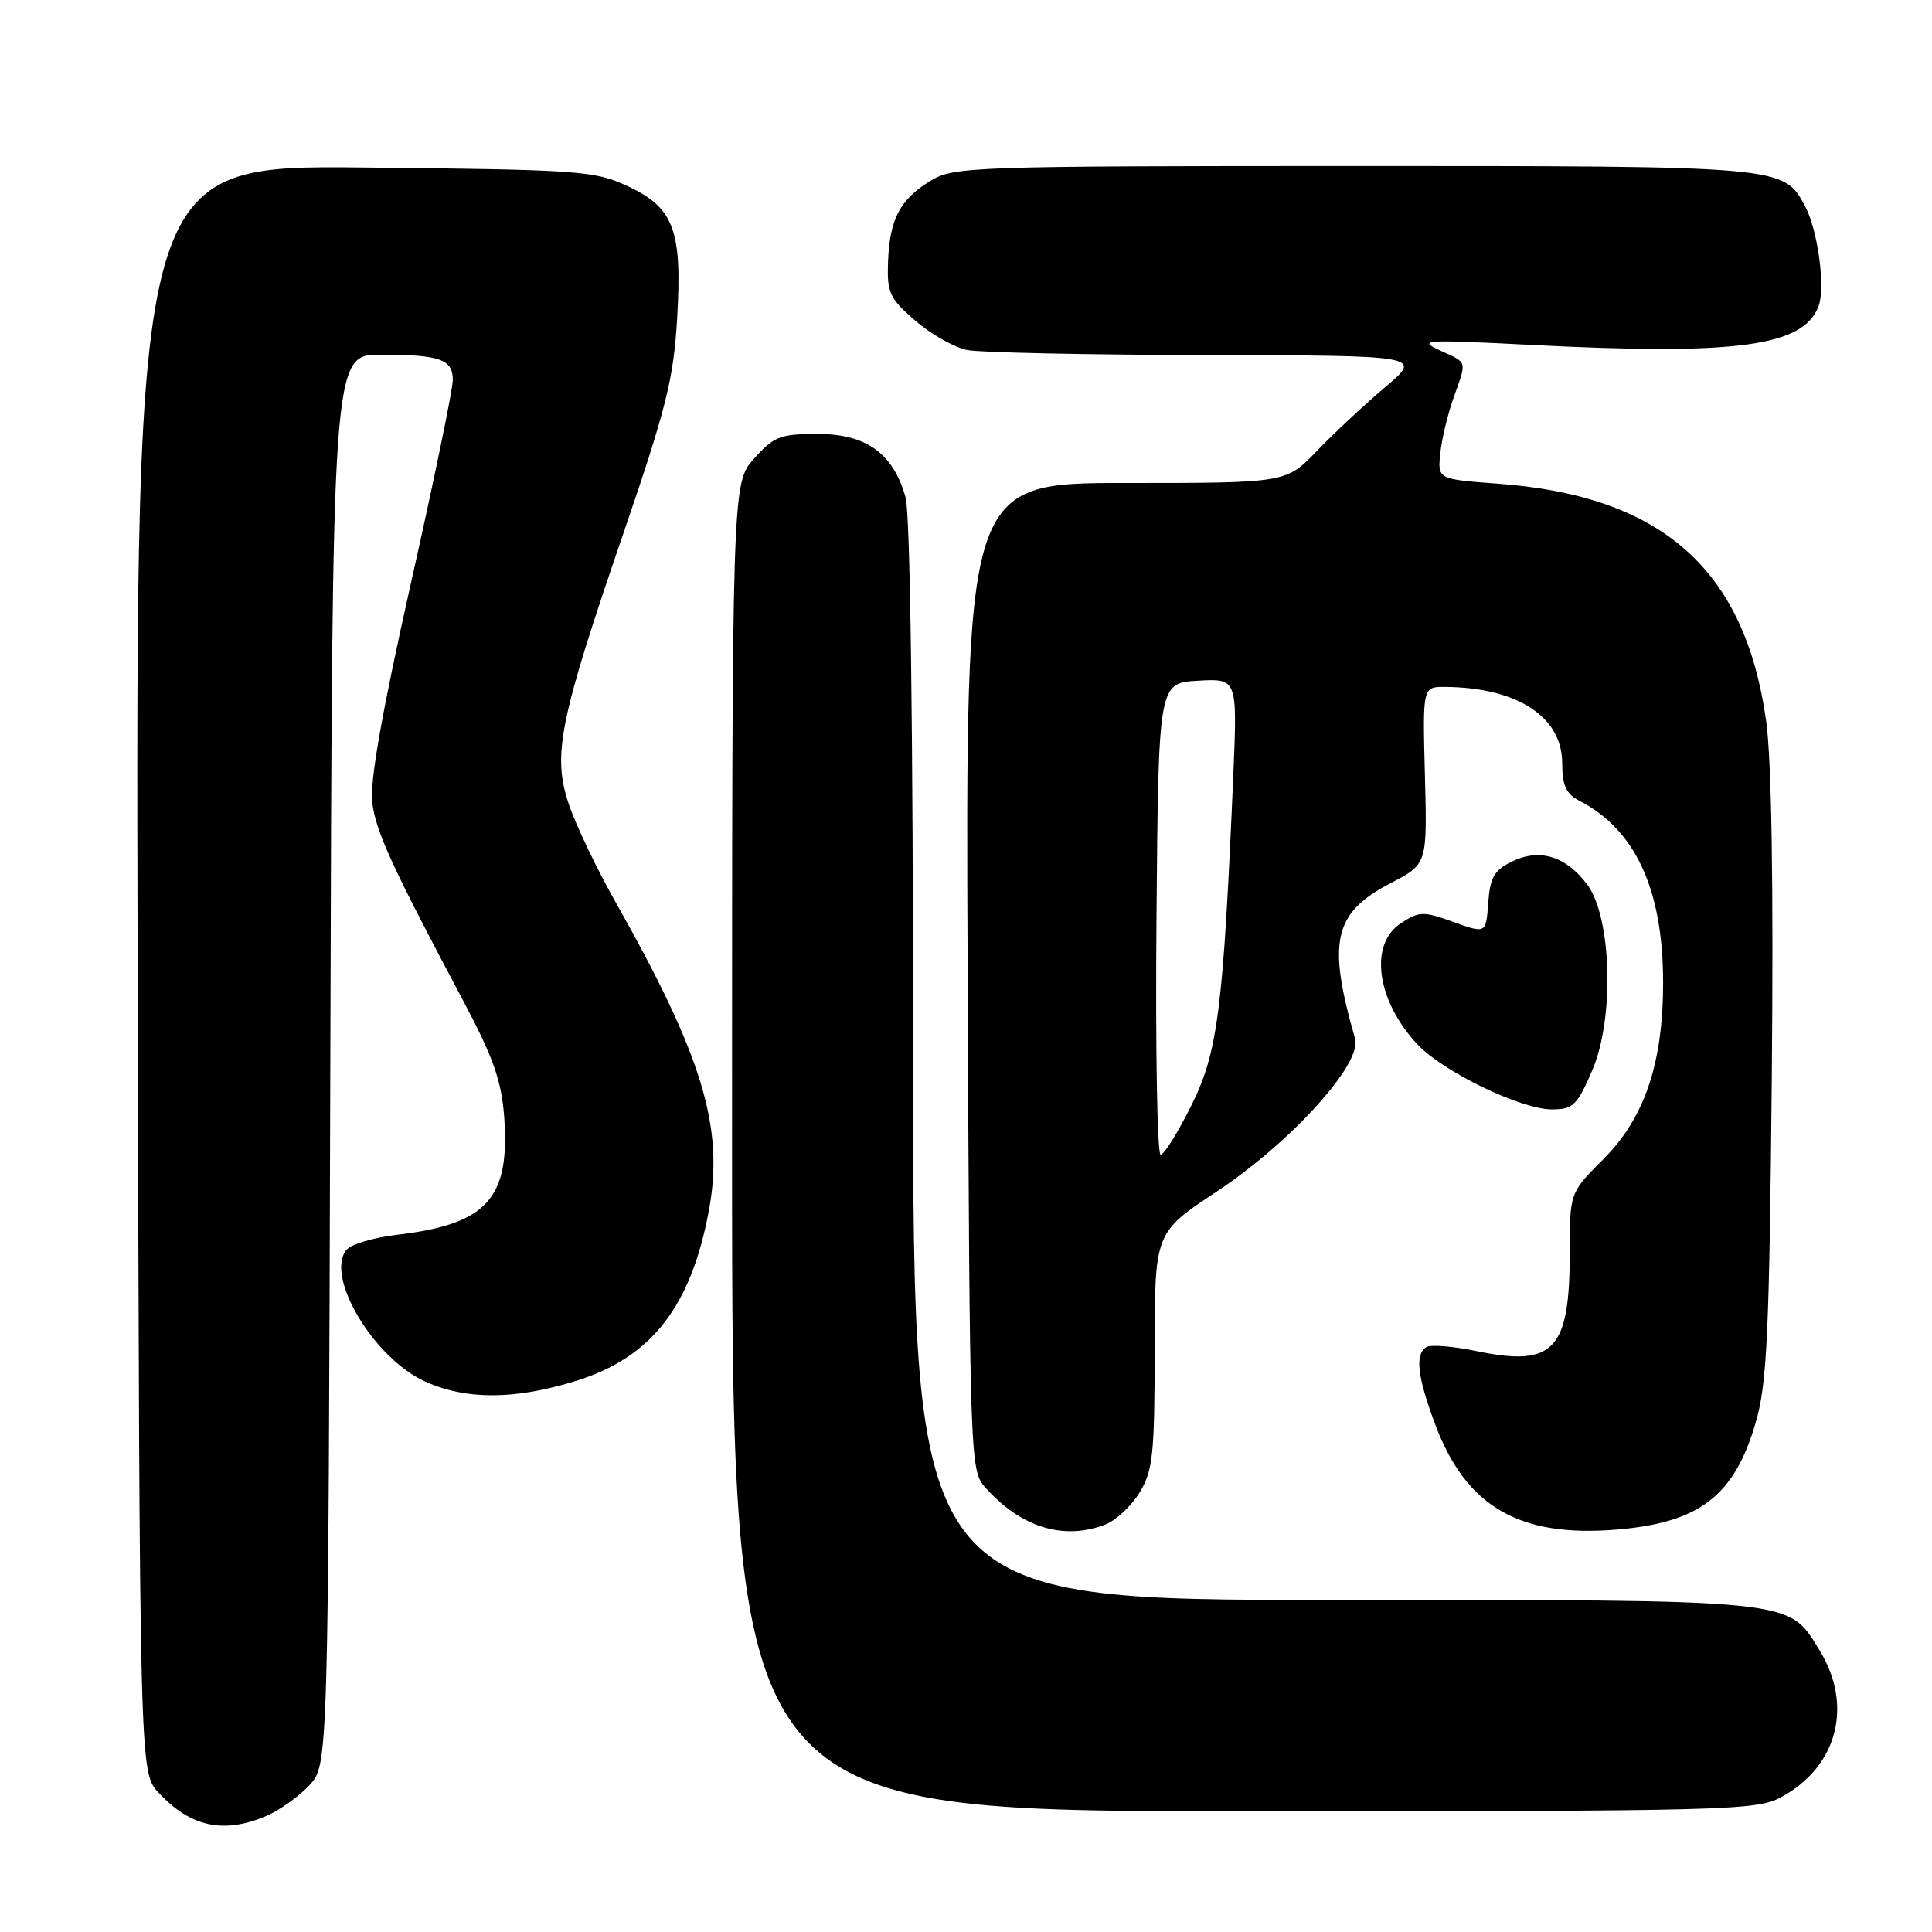 <?xml version="1.0" encoding="UTF-8" standalone="no"?>
<!DOCTYPE svg PUBLIC "-//W3C//DTD SVG 1.1//EN" "http://www.w3.org/Graphics/SVG/1.1/DTD/svg11.dtd" >
<svg xmlns="http://www.w3.org/2000/svg" xmlns:xlink="http://www.w3.org/1999/xlink" version="1.1" viewBox="0 0 256 256">
 <g >
 <path fill="currentColor"
d=" M 35.28 240.63 C 37.05 239.87 39.62 238.04 41.00 236.55 C 43.50 233.84 43.50 233.84 43.77 140.42 C 44.03 47.00 44.03 47.00 50.43 47.00 C 58.28 47.00 60.00 47.60 60.00 50.36 C 60.01 51.54 57.49 63.75 54.40 77.49 C 50.54 94.72 48.97 103.71 49.33 106.41 C 49.85 110.30 51.92 114.81 61.46 132.76 C 65.36 140.11 66.46 143.25 66.81 148.01 C 67.59 158.85 64.52 162.22 52.58 163.62 C 49.52 163.98 46.52 164.87 45.92 165.60 C 43.02 169.09 49.50 179.96 56.31 183.05 C 61.73 185.51 68.19 185.50 76.28 182.99 C 86.31 179.90 91.58 173.14 93.94 160.34 C 95.97 149.41 93.08 139.90 81.55 119.50 C 79.06 115.10 76.27 109.26 75.36 106.53 C 73.18 100.02 74.09 95.48 82.66 70.50 C 88.26 54.17 89.25 50.21 89.72 42.28 C 90.42 30.46 89.31 27.50 83.07 24.62 C 78.79 22.63 76.59 22.48 48.24 22.20 C 17.97 21.89 17.97 21.89 18.24 128.37 C 18.50 234.84 18.50 234.84 21.00 237.53 C 25.24 242.09 29.62 243.04 35.28 240.63 Z  M 235.98 238.15 C 243.49 234.12 245.61 225.96 241.06 218.60 C 236.89 211.85 238.33 212.00 176.60 212.00 C 121.00 212.00 121.00 212.00 120.99 140.75 C 120.99 96.67 120.61 68.14 120.00 65.93 C 118.37 60.08 114.80 57.50 108.34 57.50 C 103.39 57.50 102.54 57.83 99.92 60.77 C 97.00 64.03 97.00 64.03 97.00 152.02 C 97.00 240.00 97.00 240.00 164.77 240.00 C 228.81 240.00 232.72 239.90 235.98 238.15 Z  M 146.43 202.02 C 147.84 201.49 149.90 199.58 151.00 197.77 C 152.77 194.87 152.99 192.73 153.00 178.91 C 153.00 163.32 153.00 163.32 161.19 157.91 C 171.03 151.40 180.51 140.94 179.56 137.64 C 175.84 124.71 176.70 120.96 184.31 117.00 C 189.12 114.50 189.12 114.50 188.81 102.75 C 188.50 91.00 188.50 91.00 191.50 91.02 C 201.06 91.10 207.00 94.98 207.00 101.14 C 207.00 104.06 207.52 105.20 209.25 106.09 C 216.66 109.90 220.33 117.79 220.37 130.00 C 220.40 140.80 217.95 148.10 212.45 153.60 C 208.00 158.05 208.00 158.05 208.00 165.98 C 208.00 178.94 205.89 181.16 195.60 179.02 C 192.53 178.38 189.57 178.15 189.01 178.49 C 187.46 179.45 187.79 182.36 190.16 188.71 C 194.23 199.63 201.30 203.74 214.17 202.68 C 225.20 201.77 229.81 198.23 232.64 188.49 C 234.14 183.36 234.44 176.85 234.77 143.00 C 235.01 117.14 234.75 100.74 234.02 95.50 C 231.20 75.42 220.24 65.71 198.57 64.10 C 190.50 63.50 190.50 63.50 190.84 60.12 C 191.02 58.27 191.81 54.95 192.59 52.75 C 194.39 47.65 194.53 48.15 190.75 46.41 C 187.78 45.04 188.83 44.98 203.00 45.71 C 230.11 47.09 238.95 45.90 240.96 40.60 C 241.91 38.11 240.87 30.42 239.15 27.26 C 236.31 22.00 236.25 22.00 179.30 22.00 C 128.78 22.01 126.36 22.09 123.31 23.95 C 119.25 26.43 117.88 29.03 117.67 34.70 C 117.52 38.79 117.87 39.54 121.28 42.49 C 123.36 44.29 126.45 46.04 128.15 46.38 C 129.86 46.72 144.13 47.02 159.87 47.05 C 188.50 47.11 188.50 47.11 183.54 51.30 C 180.81 53.61 176.74 57.41 174.50 59.75 C 170.42 64.00 170.42 64.00 149.18 64.00 C 127.93 64.00 127.93 64.00 128.22 129.40 C 128.49 193.17 128.55 194.85 130.50 197.04 C 135.25 202.38 140.88 204.14 146.43 202.02 Z  M 210.99 141.80 C 213.93 134.97 213.56 121.58 210.33 117.23 C 207.53 113.47 204.06 112.38 200.42 114.12 C 198.00 115.28 197.45 116.21 197.20 119.62 C 196.90 123.72 196.90 123.72 192.57 122.16 C 188.59 120.73 188.04 120.74 185.63 122.33 C 181.37 125.11 182.39 132.57 187.81 138.38 C 191.21 142.01 201.52 147.00 205.63 147.00 C 208.44 147.00 208.98 146.48 210.99 141.80 Z  M 153.24 121.75 C 153.50 90.50 153.50 90.50 158.73 90.20 C 163.96 89.90 163.96 89.90 163.42 102.70 C 162.09 133.78 161.37 139.42 157.87 146.46 C 156.08 150.06 154.25 153.00 153.79 153.00 C 153.34 153.00 153.09 138.94 153.24 121.75 Z "/>
</g>
</svg>